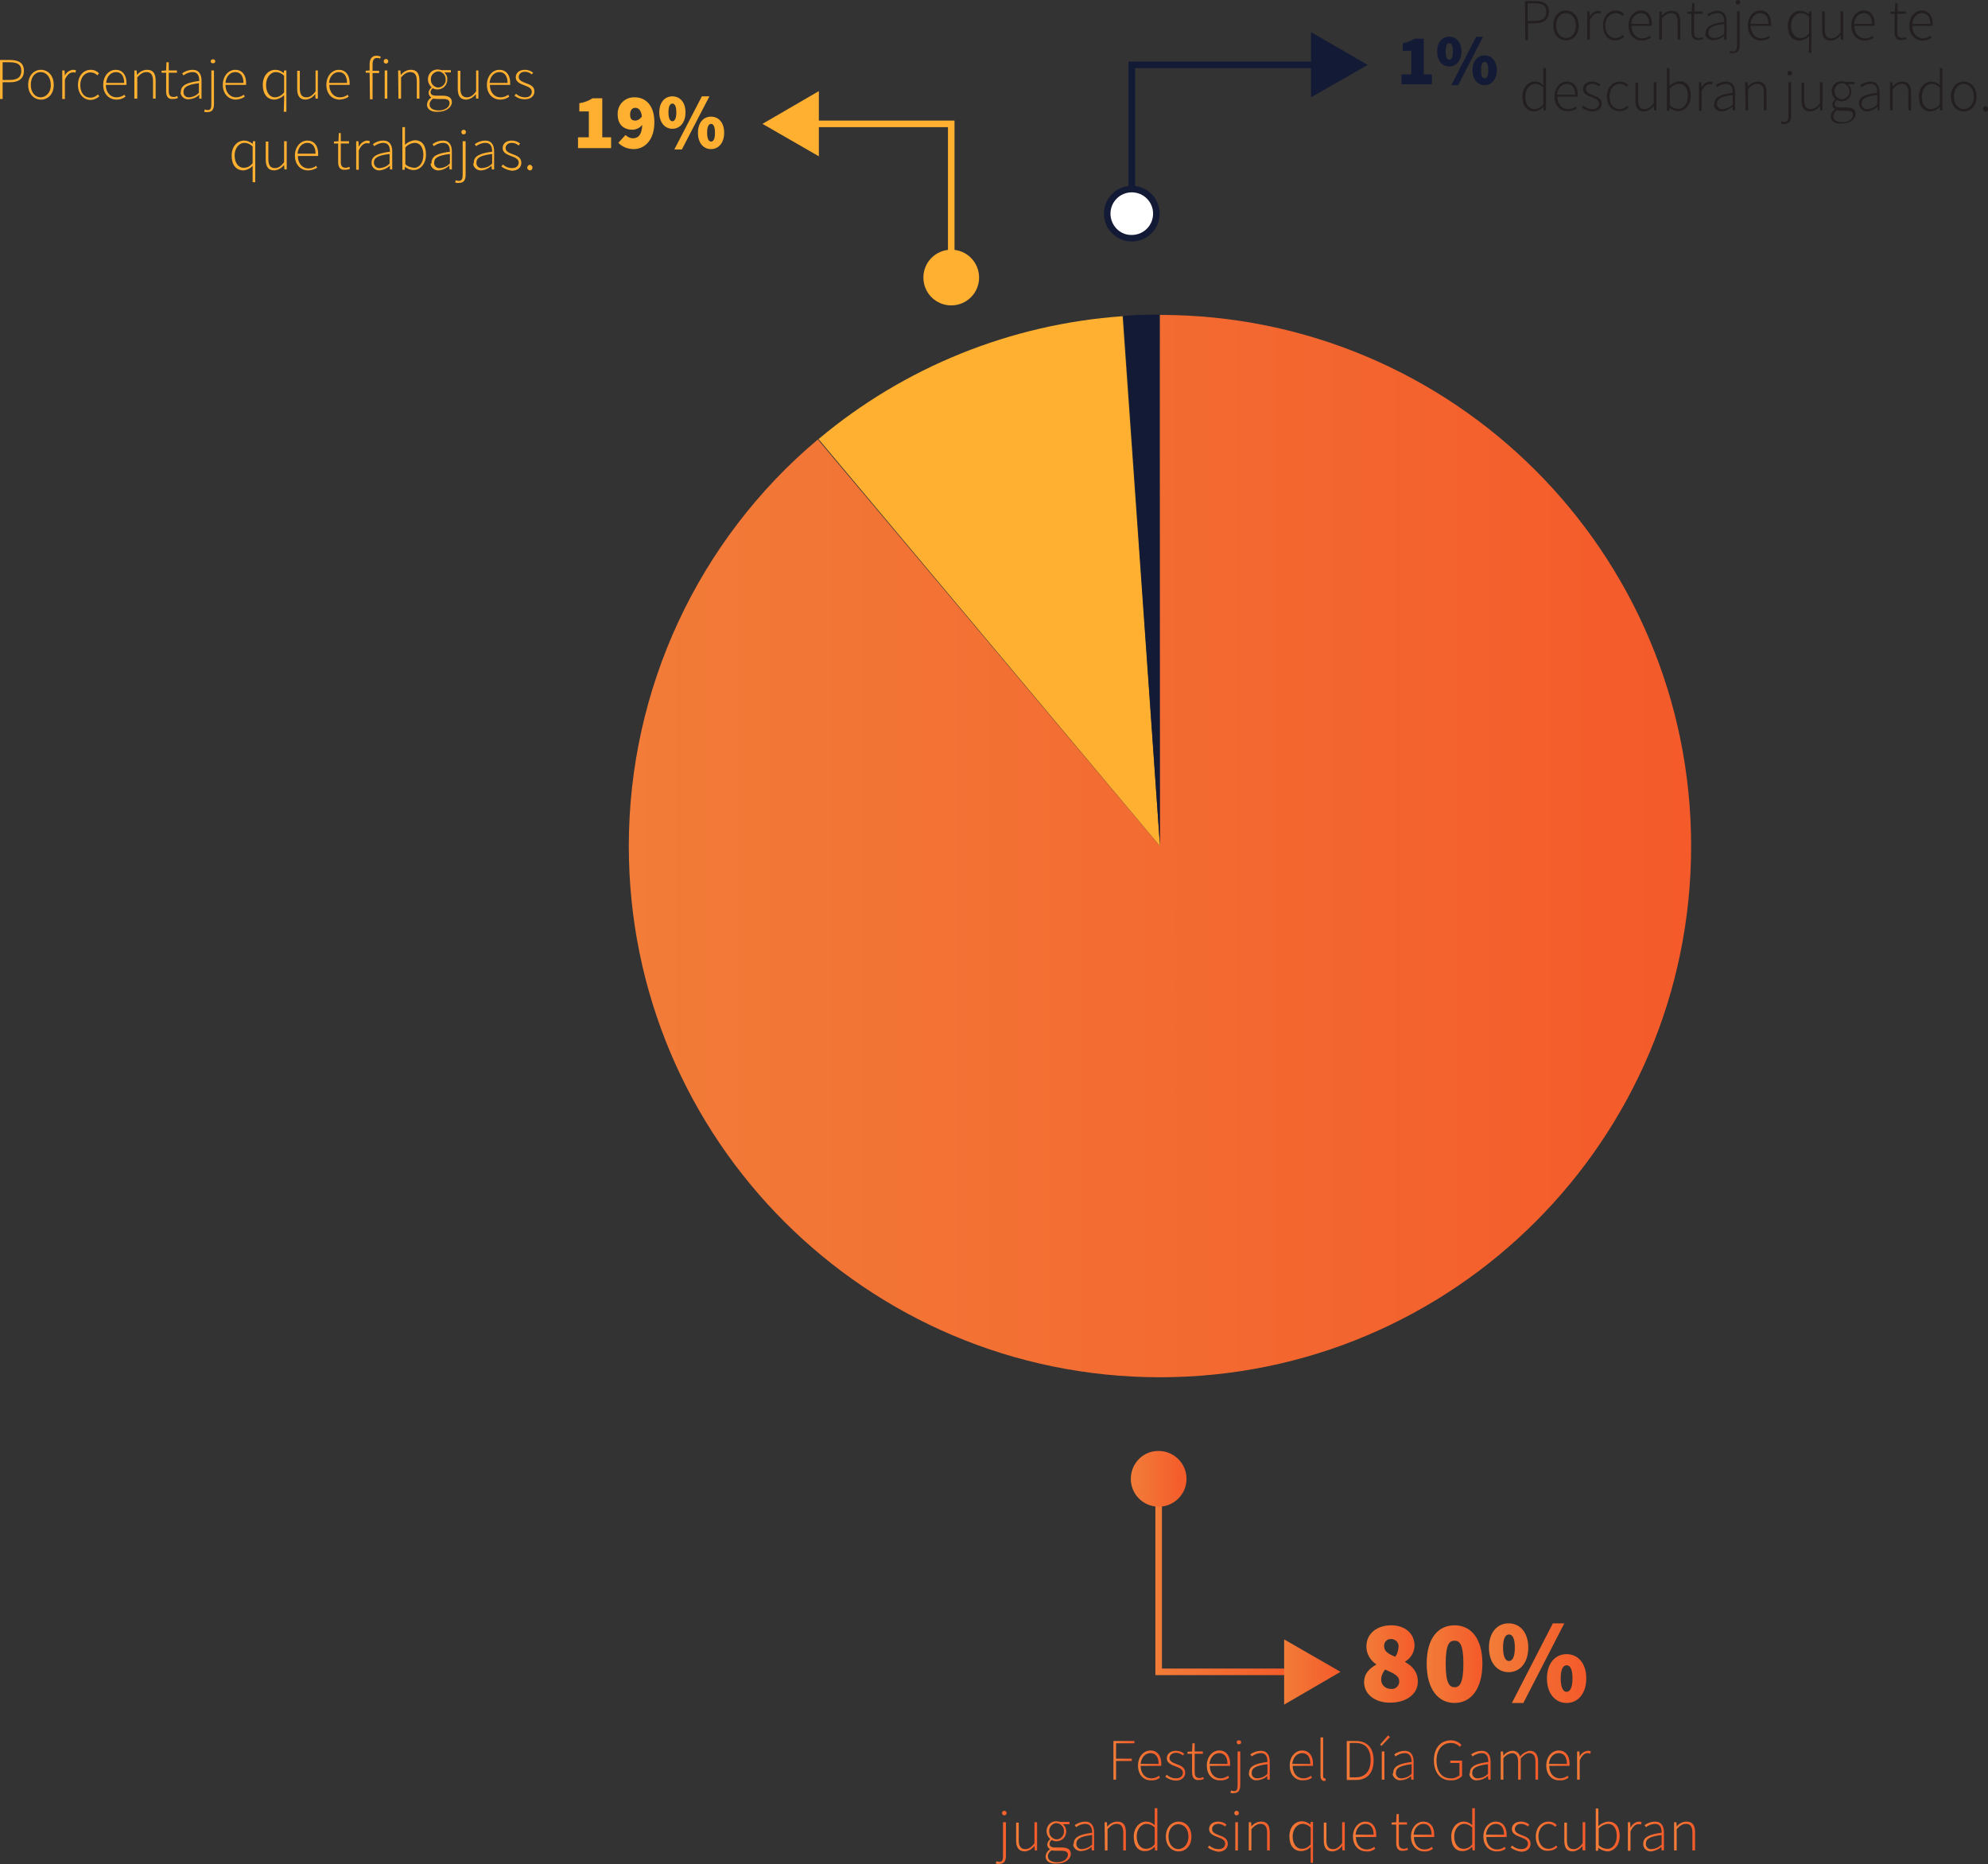 <?xml version="1.0" encoding="utf-8"?>
<!-- Generator: Adobe Illustrator 22.1.0, SVG Export Plug-In . SVG Version: 6.00 Build 0)  -->
<svg version="1.1" id="Layer_1" xmlns="http://www.w3.org/2000/svg" xmlns:xlink="http://www.w3.org/1999/xlink" x="0px" y="0px"
	 viewBox="0 0 606.7 568.9" style="enable-background:new 0 0 606.7 568.9;" xml:space="preserve">
<rect x="0" y="0" width="606.7" height="568.9" fill="#333333" stroke="none"/>
<style type="text/css">
	.st0{fill:url(#SVGID_1_);}
	.st1{fill:#FFB031;}
	.st2{fill:#131A35;}
	.st3{fill:#FFFFFF;}
	.st4{fill:url(#SVGID_2_);}
	.st5{fill:url(#SVGID_3_);}
	.st6{fill:url(#SVGID_4_);}
	.st7{fill:url(#SVGID_5_);}
	.st8{fill:url(#SVGID_6_);}
	.st9{fill:url(#SVGID_7_);}
	.st10{fill:url(#SVGID_8_);}
	.st11{fill:#231F20;}
	.st12{fill:url(#SVGID_9_);}
	.st13{fill:url(#SVGID_10_);}
	.st14{fill:url(#SVGID_11_);}
	.st15{fill:url(#SVGID_12_);}
	.st16{fill:url(#SVGID_13_);}
	.st17{fill:url(#SVGID_14_);}
	.st18{fill:url(#SVGID_15_);}
	.st19{fill:url(#SVGID_16_);}
	.st20{fill:url(#SVGID_17_);}
	.st21{fill:url(#SVGID_18_);}
	.st22{fill:url(#SVGID_19_);}
	.st23{fill:url(#SVGID_20_);}
	.st24{fill:url(#SVGID_21_);}
	.st25{fill:url(#SVGID_22_);}
	.st26{fill:url(#SVGID_23_);}
	.st27{fill:url(#SVGID_24_);}
	.st28{fill:url(#SVGID_25_);}
	.st29{fill:url(#SVGID_26_);}
	.st30{fill:url(#SVGID_27_);}
	.st31{fill:url(#SVGID_28_);}
	.st32{fill:url(#SVGID_29_);}
	.st33{fill:url(#SVGID_30_);}
	.st34{fill:url(#SVGID_31_);}
	.st35{fill:url(#SVGID_32_);}
	.st36{fill:url(#SVGID_33_);}
	.st37{fill:url(#SVGID_34_);}
	.st38{fill:url(#SVGID_35_);}
	.st39{fill:url(#SVGID_36_);}
	.st40{fill:url(#SVGID_37_);}
	.st41{fill:url(#SVGID_38_);}
	.st42{fill:url(#SVGID_39_);}
	.st43{fill:url(#SVGID_40_);}
	.st44{fill:url(#SVGID_41_);}
	.st45{fill:url(#SVGID_42_);}
	.st46{fill:url(#SVGID_43_);}
	.st47{fill:url(#SVGID_44_);}
	.st48{fill:url(#SVGID_45_);}
	.st49{fill:url(#SVGID_46_);}
	.st50{fill:url(#SVGID_47_);}
	.st51{fill:url(#SVGID_48_);}
	.st52{fill:url(#SVGID_49_);}
</style>
<title>infografia-ppt</title>
<linearGradient id="SVGID_1_" gradientUnits="userSpaceOnUse" x1="191.942" y1="258.15" x2="516.122" y2="258.15">
	<stop  offset="0" style="stop-color:#F27C38"/>
	<stop  offset="1" style="stop-color:#F45A2A"/>
</linearGradient>
<path class="st0" d="M354,96.1c89.5,0,162.1,72.5,162.1,162.1c0,89.5-72.5,162.1-162.1,162.1c-89.5,0-162.1-72.5-162.1-162.1
	c0-47.9,21.1-93.3,57.7-124.1l104.3,124l0,0L354,96.1z"/>
<path class="st1" d="M249.8,134c26.2-22,58.7-35.1,92.8-37.5l11.4,161.7l0,0L249.8,134z"/>
<path class="st2" d="M342.8,96.4c3.7-0.3,7.3-0.4,11-0.4l0.2,162.1l0,0L342.8,96.4z"/>
<polygon class="st2" points="346.4,65.7 344.4,65.7 344.4,18.8 403,18.8 403,20.8 346.4,20.8 "/>
<path class="st3" d="M352.9,65.2c0,4.2-3.4,7.5-7.5,7.5c-4.2,0-7.5-3.4-7.5-7.5s3.4-7.5,7.5-7.5l0,0
	C349.5,57.7,352.9,61.1,352.9,65.2z"/>
<path class="st2" d="M353.9,65.2c0-4.7-3.8-8.5-8.5-8.5c-4.7,0-8.5,3.8-8.5,8.5s3.8,8.5,8.5,8.5c0,0,0,0,0,0
	C350.1,73.7,353.9,69.9,353.9,65.2z M338.9,65.2c0-3.6,2.9-6.5,6.5-6.5c3.6,0,6.5,2.9,6.5,6.5s-2.9,6.5-6.5,6.5c0,0,0,0,0,0
	C341.8,71.8,338.9,68.8,338.9,65.2z"/>
<polygon class="st2" points="400.1,29.7 417.4,19.8 400.1,9.8 "/>
<path class="st2" d="M427.7,22.7h3v-7.2h-2.6v-2.3c1.3-0.2,2.5-0.7,3.6-1.4h2.8v10.9h2.5v3h-9.3V22.7z"/>
<path class="st2" d="M438.6,15.7c0-2.9,1.6-4.5,3.7-4.5s3.7,1.7,3.7,4.5s-1.6,4.6-3.7,4.6S438.6,18.6,438.6,15.7z M443.4,15.7
	c0-1.9-0.5-2.5-1.1-2.5s-1.1,0.5-1.1,2.5s0.5,2.5,1.1,2.5S443.4,17.7,443.4,15.7L443.4,15.7z M450.5,11.2h2.1L445,26h-2.1
	L450.5,11.2z M449.4,21.4c0-2.9,1.6-4.5,3.7-4.5s3.7,1.7,3.7,4.5s-1.6,4.6-3.7,4.6S449.4,24.3,449.4,21.4L449.4,21.4z M454.2,21.4
	c0-1.9-0.5-2.5-1.1-2.5s-1.1,0.5-1.1,2.5s0.5,2.5,1.1,2.5S454.2,23.4,454.2,21.4L454.2,21.4z"/>
<linearGradient id="SVGID_2_" gradientUnits="userSpaceOnUse" x1="416.27" y1="507.82" x2="432.78" y2="507.82">
	<stop  offset="0" style="stop-color:#F27C38"/>
	<stop  offset="1" style="stop-color:#F45A2A"/>
</linearGradient>
<path class="st4" d="M416.3,513.4c0-2.7,1.6-4.2,3.7-5.4v-0.1c-1.8-1.2-3-3.2-3-5.4c0-4,3.2-6.5,7.6-6.5c4.2,0,7.1,2.5,7.1,6.3
	c-0.1,2-1.2,3.8-2.9,4.8v0.1c2.2,1.2,3.9,3,3.9,6c0,3.7-3.4,6.4-8.4,6.4C419.8,519.7,416.3,517.1,416.3,513.4z M427,513
	c0-1.6-1.6-2.3-4.3-3.5c-0.7,0.9-1.2,2-1.2,3.1c0,1.5,1.2,2.7,2.7,2.8c0.1,0,0.2,0,0.3,0c1.2,0.2,2.3-0.7,2.5-1.9
	C427,513.3,427,513.2,427,513z M426.8,502.7c0.2-1.2-0.7-2.3-1.9-2.5c-0.1,0-0.3,0-0.4,0c-1.1-0.1-2,0.8-2.1,1.9c0,0.1,0,0.2,0,0.3
	c0,1.5,1.2,2.3,3.4,3.2C426.4,504.8,426.7,503.8,426.8,502.7L426.8,502.7z"/>
<linearGradient id="SVGID_3_" gradientUnits="userSpaceOnUse" x1="435.42" y1="507.845" x2="452.41" y2="507.845">
	<stop  offset="0" style="stop-color:#F27C38"/>
	<stop  offset="1" style="stop-color:#F45A2A"/>
</linearGradient>
<path class="st5" d="M435.4,507.7c0-7.8,3.5-11.7,8.5-11.7s8.5,4,8.5,11.7s-3.5,12-8.5,12S435.4,515.5,435.4,507.7z M446.6,507.7
	c0-6-1.2-7-2.7-7s-2.7,0.9-2.7,7c0,6.1,1.2,7.2,2.7,7.2S446.6,513.8,446.6,507.7L446.6,507.7z"/>
<linearGradient id="SVGID_4_" gradientUnits="userSpaceOnUse" x1="454.43" y1="507.535" x2="484.12" y2="507.535">
	<stop  offset="0" style="stop-color:#F27C38"/>
	<stop  offset="1" style="stop-color:#F45A2A"/>
</linearGradient>
<path class="st6" d="M454.4,502.8c0-4.7,2.6-7.4,6-7.4s6,2.7,6,7.4s-2.6,7.5-6,7.5S454.4,507.5,454.4,502.8z M462.3,502.8
	c0-3.2-0.9-4-1.8-4s-1.8,0.9-1.8,4s0.9,4.1,1.8,4.1S462.3,506,462.3,502.8z M473.9,495.4h3.5l-12.5,24.3h-3.5L473.9,495.4z
	 M472.1,512.2c0-4.7,2.6-7.4,6-7.4s6,2.7,6,7.4c0,4.7-2.6,7.5-6,7.5S472.1,516.9,472.1,512.2z M479.9,512.2c0-3.2-0.9-4-1.8-4
	s-1.8,0.9-1.8,4s0.9,4.1,1.8,4.1S479.9,515.3,479.9,512.2z"/>
<path class="st1" d="M176.4,41.9h3.3v-7.9h-2.9v-2.5c1.4-0.2,2.8-0.7,4-1.5h3v11.9h2.7v3.3h-10.1V41.9z"/>
<path class="st1" d="M188.7,43.6l2.2-2.4c0.6,0.6,1.4,1,2.3,1c1.5,0,2.7-1,2.8-4.1c-0.7,0.9-1.7,1.4-2.9,1.5c-2.6,0-4.6-1.4-4.6-4.7
	c-0.1-2.8,2-5.1,4.8-5.2c0.2,0,0.3,0,0.5,0c2.9,0,5.9,2.1,5.9,7.6s-3,8.2-6.3,8.2C191.7,45.5,190,44.9,188.7,43.6z M195.9,35.5
	c-0.3-2.1-1.2-2.6-2-2.6s-1.6,0.5-1.6,2.1s0.8,1.8,1.7,1.8C194.8,36.7,195.5,36.2,195.9,35.5z"/>
<path class="st1" d="M201.2,34.3c0-3.1,1.7-4.9,4-4.9s4,1.8,4,4.9s-1.7,5-4,5S201.2,37.4,201.2,34.3z M206.4,34.3
	c0-2.1-0.6-2.7-1.2-2.7s-1.2,0.6-1.2,2.7s0.6,2.7,1.2,2.7S206.4,36.4,206.4,34.3z M214.2,29.4h2.3l-8.4,16.2h-2.3L214.2,29.4z
	 M213,40.5c0-3.1,1.7-4.9,4-4.9s4,1.8,4,4.9s-1.7,5-4,5S213,43.7,213,40.5z M218.2,40.5c0-2.1-0.6-2.7-1.2-2.7s-1.2,0.6-1.2,2.7
	s0.6,2.7,1.2,2.7S218.2,42.7,218.2,40.5L218.2,40.5z"/>
<polygon class="st1" points="291.3,85.2 289.3,85.2 289.3,38.8 247,38.8 247,36.8 291.3,36.8 "/>
<path class="st1" d="M297.8,84.7c0,4.2-3.4,7.5-7.5,7.5c-4.2,0-7.5-3.4-7.5-7.5s3.4-7.5,7.5-7.5c0,0,0,0,0,0
	C294.4,77.2,297.8,80.6,297.8,84.7C297.8,84.7,297.8,84.7,297.8,84.7z"/>
<path class="st1" d="M298.8,84.7c0-4.7-3.8-8.5-8.5-8.5c-4.7,0-8.5,3.8-8.5,8.5c0,4.7,3.8,8.5,8.5,8.5c0,0,0,0,0,0
	C295,93.2,298.8,89.4,298.8,84.7z M283.8,84.7c0-3.6,2.9-6.5,6.5-6.5s6.5,2.9,6.5,6.5s-2.9,6.5-6.5,6.5l0,0
	C286.7,91.2,283.8,88.3,283.8,84.7z"/>
<polygon class="st1" points="249.9,27.8 232.7,37.8 249.9,47.7 "/>
<linearGradient id="SVGID_5_" gradientUnits="userSpaceOnUse" x1="352.64" y1="481.03" x2="394.78" y2="481.03">
	<stop  offset="0" style="stop-color:#F27C38"/>
	<stop  offset="1" style="stop-color:#F45A2A"/>
</linearGradient>
<polygon class="st7" points="394.8,511.2 352.6,511.2 352.6,450.8 354.6,450.8 354.6,509.2 394.8,509.2 "/>
<linearGradient id="SVGID_6_" gradientUnits="userSpaceOnUse" x1="346.12" y1="451.26" x2="361.16" y2="451.26">
	<stop  offset="0" style="stop-color:#F27C38"/>
	<stop  offset="1" style="stop-color:#F45A2A"/>
</linearGradient>
<path class="st8" d="M346.1,451.3c0-4.2,3.4-7.5,7.5-7.5s7.5,3.4,7.5,7.5c0,4.2-3.4,7.5-7.5,7.5c0,0,0,0,0,0
	C349.5,458.8,346.1,455.4,346.1,451.3C346.1,451.3,346.1,451.3,346.1,451.3z"/>
<linearGradient id="SVGID_7_" gradientUnits="userSpaceOnUse" x1="345.12" y1="451.26" x2="362.16" y2="451.26">
	<stop  offset="0" style="stop-color:#F27C38"/>
	<stop  offset="1" style="stop-color:#F45A2A"/>
</linearGradient>
<path class="st9" d="M345.1,451.3c0,4.7,3.8,8.5,8.5,8.5s8.5-3.8,8.5-8.5c0-4.7-3.8-8.5-8.5-8.5h0
	C348.9,442.7,345.1,446.6,345.1,451.3z M360.1,451.3c0,3.6-2.9,6.5-6.5,6.5s-6.5-2.9-6.5-6.5s2.9-6.5,6.5-6.5c0,0,0,0,0,0
	C357.2,444.7,360.1,447.7,360.1,451.3z"/>
<linearGradient id="SVGID_8_" gradientUnits="userSpaceOnUse" x1="391.87" y1="510.235" x2="409.13" y2="510.235">
	<stop  offset="0" style="stop-color:#F27C38"/>
	<stop  offset="1" style="stop-color:#F45A2A"/>
</linearGradient>
<polygon class="st10" points="391.9,520.2 409.1,510.2 391.9,500.3 "/>
<path class="st11" d="M465.4,0.3h3c2.7,0,4.3,0.9,4.3,3.3s-1.6,3.5-4.2,3.5h-2.2v5.1h-0.8L465.4,0.3z M468.3,6.4
	c2.4,0,3.6-0.8,3.6-2.8S470.7,1,468.2,1h-2v5.4H468.3z"/>
<path class="st11" d="M474,7.8c0-2.9,1.8-4.6,3.9-4.6s3.9,1.7,3.9,4.6s-1.8,4.5-3.9,4.5S474,10.7,474,7.8z M480.9,7.8
	c0.1-2.3-1.3-3.8-3-3.8s-3,1.6-3,3.8s1.3,3.8,3,3.8S481,10.1,480.9,7.8L480.9,7.8z"/>
<path class="st11" d="M484.4,3.5h0.7l0.1,1.6h0c0.4-1,1.4-1.7,2.5-1.8c0.3,0,0.6,0.1,0.9,0.2l-0.2,0.7c-0.2-0.1-0.5-0.2-0.8-0.2
	c-0.8,0-1.7,0.6-2.4,2.2v5.9h-0.8L484.4,3.5z"/>
<path class="st11" d="M489.2,7.8c0-2.9,1.8-4.6,3.9-4.6c1,0,1.9,0.4,2.5,1.1l-0.5,0.6c-0.5-0.6-1.2-0.9-2-0.9
	c-1.8,0-3.2,1.6-3.2,3.8s1.2,3.8,3.1,3.8c0.9,0,1.7-0.4,2.3-1l0.4,0.6c-0.8,0.7-1.7,1.1-2.8,1.1C490.9,12.4,489.2,10.7,489.2,7.8z"
	/>
<path class="st11" d="M497,7.8c0-2.8,1.8-4.6,3.8-4.6s3.3,1.5,3.3,4c0,0.2,0,0.4,0,0.7h-6.2c0,2.2,1.3,3.8,3.3,3.8
	c0.8,0,1.7-0.3,2.3-0.8l0.3,0.6c-0.8,0.6-1.7,0.8-2.7,0.9C498.8,12.4,497,10.7,497,7.8z M503.3,7.3c0-2.2-1-3.3-2.5-3.3
	s-2.8,1.2-3,3.3H503.3z"/>
<path class="st11" d="M506.4,3.5h0.7l0.1,1.3h0c0.7-0.9,1.8-1.5,3-1.5c1.8,0,2.6,1.1,2.6,3.3v5.5H512V6.7c0-1.8-0.6-2.7-2-2.7
	c-1,0-1.8,0.5-2.8,1.6v6.5h-0.8V3.5z"/>
<path class="st11" d="M516.2,9.8V4.2h-1.3V3.6l1.4-0.1l0.1-2.5h0.7v2.5h2.5v0.7H517v5.6c0,1.1,0.3,1.8,1.5,1.8
	c0.4,0,0.7-0.1,1.1-0.3l0.2,0.6c-0.4,0.2-0.9,0.3-1.4,0.3C516.7,12.4,516.2,11.3,516.2,9.8z"/>
<path class="st11" d="M520.6,10c0-1.9,1.7-2.8,5.6-3.3c0-1.3-0.3-2.7-2-2.7c-1,0-2,0.4-2.8,1L521,4.4c0.9-0.7,2.1-1.1,3.2-1.1
	c2,0,2.7,1.5,2.7,3.3v5.5h-0.7l-0.1-1.1h-0.1c-0.8,0.8-1.9,1.2-3.1,1.3c-1.2,0.1-2.4-0.8-2.5-2C520.6,10.2,520.6,10.1,520.6,10z
	 M526.2,10.3V7.3c-3.6,0.4-4.8,1.2-4.8,2.6c-0.1,0.9,0.6,1.7,1.5,1.7c0.1,0,0.2,0,0.3,0C524.3,11.6,525.4,11.1,526.2,10.3
	L526.2,10.3z"/>
<path class="st11" d="M527.8,16.1l0.2-0.6c0.3,0.1,0.6,0.2,0.9,0.2c1,0,1.2-0.8,1.2-1.9V3.5h0.8v10.2c0,1.7-0.6,2.5-2,2.5
	C528.5,16.3,528.1,16.2,527.8,16.1z M529.7,0.7c0-0.4,0.3-0.7,0.7-0.7c0.4,0,0.7,0.3,0.7,0.7s-0.3,0.7-0.7,0.7
	C530,1.5,529.7,1.1,529.7,0.7z"/>
<path class="st11" d="M533.4,7.8c0-2.8,1.8-4.6,3.8-4.6s3.3,1.5,3.3,4c0,0.2,0,0.4,0,0.7h-6.2c0,2.2,1.3,3.8,3.3,3.8
	c0.8,0,1.7-0.3,2.3-0.8l0.3,0.6c-0.8,0.6-1.7,0.8-2.7,0.9C535.2,12.4,533.4,10.7,533.4,7.8z M539.7,7.3c0-2.2-1-3.3-2.5-3.3
	s-2.8,1.2-3,3.3H539.7z"/>
<path class="st11" d="M552.1,12.7V11c-0.7,0.8-1.8,1.3-2.9,1.4c-2.2,0-3.6-1.6-3.6-4.5s1.8-4.6,3.8-4.6c0.9,0,1.9,0.4,2.6,1l0,0
	l0.1-0.8h0.7v12.6H552L552.1,12.7z M552.1,10.2V5.1c-0.7-0.7-1.6-1.1-2.5-1.1c-1.7,0-3,1.7-3,3.8s1,3.8,2.8,3.8
	C550.5,11.6,551.5,11.1,552.1,10.2z"/>
<path class="st11" d="M556.1,9.1V3.5h0.8V9c0,1.8,0.6,2.7,2,2.7c1,0,1.8-0.5,2.8-1.8V3.5h0.8v8.6h-0.7l-0.1-1.4l0,0
	c-0.7,1-1.8,1.6-2.9,1.7C556.9,12.4,556.1,11.3,556.1,9.1z"/>
<path class="st11" d="M565,7.8c0-2.8,1.8-4.6,3.8-4.6s3.3,1.5,3.3,4c0,0.2,0,0.4,0,0.7h-6.2c0,2.2,1.3,3.8,3.3,3.8
	c0.8,0,1.7-0.3,2.3-0.8l0.3,0.6c-0.8,0.6-1.7,0.9-2.7,0.9C566.8,12.4,565,10.7,565,7.8z M571.3,7.3c0-2.2-1-3.3-2.5-3.3
	s-2.8,1.2-3,3.3H571.3z"/>
<path class="st11" d="M578.2,9.8V4.2h-1.3V3.6l1.4-0.1l0.1-2.5h0.7v2.5h2.5v0.7H579v5.6c0,1.1,0.3,1.8,1.5,1.8
	c0.4,0,0.7-0.1,1.1-0.3l0.2,0.6c-0.4,0.2-0.9,0.3-1.4,0.3C578.7,12.4,578.2,11.3,578.2,9.8z"/>
<path class="st11" d="M582.7,7.8c0-2.8,1.8-4.6,3.8-4.6s3.3,1.5,3.3,4c0,0.2,0,0.4,0,0.7h-6.2c0,2.2,1.3,3.8,3.3,3.8
	c0.8,0,1.7-0.3,2.3-0.8l0.3,0.6c-0.8,0.6-1.7,0.8-2.7,0.9C584.5,12.4,582.7,10.7,582.7,7.8z M589.1,7.3c0-2.2-1-3.3-2.5-3.3
	s-2.8,1.2-3,3.3H589.1z"/>
<path class="st11" d="M464.6,29.5c0-2.8,1.8-4.6,3.8-4.6c1,0,1.9,0.4,2.6,1.1v-1.6v-3.6h0.8v12.9h-0.7l-0.1-1.1H471
	c-0.7,0.8-1.7,1.3-2.8,1.4C466,34,464.6,32.4,464.6,29.5z M471,31.8v-5.1c-0.7-0.7-1.6-1.1-2.5-1.1c-1.7,0-3,1.7-3,3.9
	s1,3.8,2.9,3.8C469.3,33.2,470.3,32.7,471,31.8z"/>
<path class="st11" d="M474.4,29.5c0-2.8,1.8-4.6,3.8-4.6s3.3,1.5,3.3,4c0,0.2,0,0.4,0,0.6h-6.2c0,2.2,1.3,3.8,3.3,3.8
	c0.8,0,1.7-0.3,2.3-0.8l0.3,0.6c-0.8,0.6-1.7,0.8-2.7,0.8C476.2,34,474.4,32.3,474.4,29.5z M480.7,28.9c0-2.2-1-3.3-2.5-3.3
	s-2.8,1.2-3,3.3H480.7z"/>
<path class="st11" d="M482.7,32.8l0.5-0.6c0.7,0.7,1.7,1.1,2.8,1.1c1.4,0,2-0.8,2-1.7c0-1.1-1.1-1.5-2.1-1.9c-1.3-0.5-2.8-1-2.8-2.5
	c0-1.3,1-2.3,2.8-2.3c0.9,0,1.8,0.3,2.5,0.9l-0.4,0.6c-0.6-0.5-1.3-0.8-2.1-0.8c-1.3,0-1.9,0.8-1.9,1.6c0,1,1,1.4,2,1.8
	c1.4,0.5,2.8,1,2.8,2.6c0,1.3-1,2.4-2.9,2.4C484.7,33.9,483.6,33.5,482.7,32.8z"/>
<path class="st11" d="M490.4,29.5c0-2.9,1.8-4.6,4-4.6c1,0,1.9,0.4,2.5,1.1l-0.5,0.5c-0.5-0.6-1.3-0.9-2.1-0.9
	c-1.8,0-3.1,1.6-3.1,3.9s1.2,3.8,3.1,3.8c0.9,0,1.7-0.4,2.3-1l0.4,0.5c-0.7,0.7-1.7,1.1-2.8,1.1C492.1,34,490.4,32.3,490.4,29.5z"/>
<path class="st11" d="M499.1,30.7v-5.5h0.8v5.4c0,1.8,0.6,2.7,2,2.7c1,0,1.8-0.5,2.8-1.8v-6.4h0.8v8.6h-0.7l-0.1-1.4l0,0
	c-0.7,1-1.8,1.6-3,1.7C499.9,34,499.1,32.9,499.1,30.7z"/>
<path class="st11" d="M509.5,32.9L509.5,32.9l-0.1,0.9h-0.7V20.8h0.8v3.7v1.7c0.8-0.8,1.9-1.3,3-1.4c2.3,0,3.5,1.7,3.5,4.4
	c0,2.9-1.8,4.7-3.8,4.7C511.2,33.9,510.2,33.5,509.5,32.9z M515.1,29.3c0-2.1-0.8-3.7-2.7-3.7c-1.1,0.1-2.1,0.6-2.8,1.4v5.1
	c0.7,0.7,1.6,1.1,2.6,1.1C513.8,33.3,515.1,31.6,515.1,29.3z"/>
<path class="st11" d="M518.5,25.1h0.7l0.1,1.6l0,0c0.4-1,1.4-1.7,2.5-1.8c0.3,0,0.6,0,0.9,0.2l-0.2,0.7c-0.3-0.1-0.5-0.1-0.8-0.1
	c-0.8,0-1.7,0.6-2.4,2.2v5.9h-0.8L518.5,25.1z"/>
<path class="st11" d="M523.2,31.6c0-1.9,1.7-2.8,5.6-3.3c0-1.3-0.3-2.7-2-2.7c-1,0-2,0.4-2.8,1l-0.4-0.6c0.9-0.7,2.1-1.1,3.2-1.1
	c2,0,2.7,1.5,2.7,3.3v5.5h-0.7l-0.1-1.1h-0.1c-0.9,0.8-1.9,1.3-3.1,1.4c-1.2,0.1-2.4-0.8-2.5-2C523.2,31.9,523.2,31.7,523.2,31.6z
	 M528.8,31.9V29c-3.6,0.4-4.8,1.2-4.8,2.6c-0.1,0.9,0.6,1.7,1.5,1.7c0.1,0,0.2,0,0.3,0C527,33.2,528,32.7,528.8,31.9z"/>
<path class="st11" d="M532.6,25.1h0.7l0.1,1.3h0.1c0.7-0.9,1.8-1.5,3-1.5c1.8,0,2.6,1.1,2.6,3.3v5.5h-0.8v-5.4c0-1.8-0.6-2.7-2-2.7
	c-1,0-1.8,0.5-2.8,1.6v6.5h-0.8L532.6,25.1z"/>
<path class="st11" d="M543.5,37.7l0.2-0.7c0.3,0.1,0.6,0.2,0.9,0.2c1,0,1.2-0.8,1.2-1.9V25.1h0.8v10.2c0,1.7-0.6,2.5-1.9,2.5
	C544.3,37.9,543.9,37.8,543.5,37.7z M545.5,22.3c0-0.4,0.3-0.7,0.7-0.7c0,0,0,0,0,0c0.4,0,0.7,0.3,0.7,0.7c0,0,0,0,0,0
	c0,0.4-0.3,0.7-0.7,0.7c0,0,0,0,0,0C545.9,23.1,545.5,22.8,545.5,22.3C545.5,22.4,545.5,22.3,545.5,22.3L545.5,22.3z"/>
<path class="st11" d="M549.8,30.7v-5.5h0.8v5.4c0,1.8,0.6,2.7,2,2.7c1,0,1.8-0.5,2.8-1.8v-6.4h0.8v8.6h-0.7l-0.1-1.4l0,0
	c-0.7,1-1.8,1.6-3,1.7C550.6,34,549.8,32.9,549.8,30.7z"/>
<path class="st11" d="M558.7,35.5c0.1-0.9,0.5-1.6,1.3-2.1v-0.1c-0.5-0.3-0.8-0.8-0.8-1.4c0-0.6,0.4-1.2,0.9-1.6v-0.1
	c-0.7-0.6-1.1-1.5-1.1-2.4c0-1.7,1.3-3,2.9-3c0,0,0,0,0.1,0c0.4,0,0.8,0.1,1.1,0.2h2.9v0.7h-2c0.6,0.5,1,1.3,1,2.2c0,1.7-1.3,3-3,3
	c-0.5,0-1-0.1-1.4-0.4c-0.4,0.3-0.7,0.7-0.7,1.2c0,0.6,0.4,1.1,1.7,1.1h1.9c1.9,0,2.8,0.6,2.8,2s-1.6,2.9-4.1,2.9
	C560.1,37.9,558.7,37,558.7,35.5z M565.5,35.1c0-1-0.7-1.3-2-1.3h-1.8c-0.4,0-0.7-0.1-1.1-0.1c-0.7,0.4-1.1,1.1-1.1,1.8
	c0,1.1,1,1.8,2.9,1.8S565.5,36.2,565.5,35.1z M564.4,27.9c0.1-1.2-0.8-2.3-2-2.5c-1.2-0.1-2.3,0.8-2.5,2c0,0.1,0,0.3,0,0.4
	c-0.1,1.2,0.8,2.3,2,2.5c1.2,0.1,2.3-0.8,2.5-2C564.4,28.2,564.4,28.1,564.4,27.9z"/>
<path class="st11" d="M567.3,31.6c0-1.9,1.7-2.8,5.6-3.3c0-1.3-0.3-2.7-2-2.7c-1,0-2,0.4-2.8,1l-0.4-0.6c0.9-0.7,2-1.1,3.2-1.1
	c2,0,2.7,1.5,2.7,3.3v5.5H573v-1.1h0c-0.9,0.8-2,1.3-3.1,1.4c-1.2,0.1-2.4-0.8-2.5-2C567.3,31.8,567.3,31.7,567.3,31.6z M572.9,31.9
	V29c-3.6,0.4-4.8,1.2-4.8,2.6c0,0.9,0.7,1.7,1.6,1.7c0.1,0,0.2,0,0.3,0C571.1,33.2,572.1,32.7,572.9,31.9L572.9,31.9z"/>
<path class="st11" d="M576.8,25.1h0.7l0.1,1.3h0c0.7-0.9,1.8-1.5,3-1.5c1.8,0,2.6,1.1,2.6,3.3v5.5h-0.8v-5.4c0-1.8-0.6-2.7-2-2.7
	c-1,0-1.8,0.5-2.8,1.6v6.5h-0.8L576.8,25.1z"/>
<path class="st11" d="M585.6,29.5c0-2.8,1.8-4.6,3.8-4.6c1,0,1.9,0.4,2.6,1.1v-1.6v-3.6h0.8v12.9h-0.7l-0.1-1.1H592
	c-0.7,0.8-1.7,1.3-2.8,1.4C587,34,585.6,32.4,585.6,29.5z M592,31.8v-5.1c-0.7-0.7-1.6-1.1-2.5-1.1c-1.7,0-3,1.7-3,3.9
	s1,3.8,2.8,3.8C590.4,33.2,591.4,32.7,592,31.8z"/>
<path class="st11" d="M595.4,29.5c0-2.9,1.8-4.6,3.9-4.6s3.9,1.7,3.9,4.6s-1.8,4.5-3.9,4.5S595.4,32.3,595.4,29.5z M602.4,29.5
	c0-2.3-1.3-3.9-3.1-3.9s-3,1.6-3,3.9s1.3,3.8,3,3.8S602.4,31.7,602.4,29.5z"/>
<path class="st11" d="M605.2,33.2c0-0.4,0.3-0.8,0.7-0.8c0,0,0,0,0,0c0.5,0,0.8,0.3,0.9,0.8c0,0.5-0.3,0.8-0.8,0.9
	C605.6,34,605.2,33.7,605.2,33.2C605.2,33.2,605.2,33.2,605.2,33.2z"/>
<path class="st1" d="M0,18.3h3c2.7,0,4.3,0.9,4.3,3.3s-1.6,3.5-4.2,3.5H0.8v5.1H0V18.3z M2.9,24.4c2.4,0,3.6-0.8,3.6-2.8
	S5.2,19,2.8,19h-2v5.4L2.9,24.4z"/>
<path class="st1" d="M8.6,25.9c0-2.9,1.8-4.6,3.9-4.6s3.9,1.7,3.9,4.6s-1.8,4.5-3.9,4.5S8.6,28.7,8.6,25.9z M15.5,25.9
	c0-2.3-1.3-3.9-3.1-3.9s-3,1.6-3,3.9s1.3,3.8,3,3.8S15.6,28.1,15.5,25.9z"/>
<path class="st1" d="M19,21.5h0.7l0.1,1.6h0c0.4-1,1.4-1.7,2.5-1.8c0.3,0,0.6,0,0.9,0.2L23,22.2c-0.3-0.1-0.5-0.2-0.8-0.1
	c-0.8,0-1.7,0.6-2.4,2.2v5.9H19V21.5z"/>
<path class="st1" d="M23.8,25.9c0-2.9,1.8-4.6,3.9-4.6c1,0,1.9,0.4,2.5,1.1l-0.5,0.6c-0.5-0.6-1.3-0.9-2.1-0.9
	c-1.8,0-3.1,1.6-3.1,3.9s1.2,3.8,3.1,3.8c0.9,0,1.7-0.4,2.3-1l0.4,0.6c-0.8,0.7-1.7,1.1-2.8,1.1C25.5,30.4,23.8,28.7,23.8,25.9z"/>
<path class="st1" d="M31.5,25.9c0-2.8,1.8-4.6,3.8-4.6s3.3,1.5,3.3,4c0,0.2,0,0.4,0,0.6h-6.3c0,2.2,1.3,3.8,3.3,3.8
	c0.9,0,1.7-0.3,2.4-0.8l0.3,0.6c-0.8,0.6-1.7,0.9-2.7,0.9C33.3,30.4,31.5,28.7,31.5,25.9z M37.9,25.3c0-2.2-1-3.3-2.5-3.3
	s-2.8,1.2-3,3.3H37.9z"/>
<path class="st1" d="M41,21.5h0.7l0.1,1.3h0.1c0.7-0.9,1.8-1.5,3-1.5c1.8,0,2.6,1.1,2.6,3.3v5.5h-0.8v-5.4c0-1.8-0.6-2.7-2-2.7
	c-1,0-1.8,0.5-2.8,1.6v6.5H41V21.5z"/>
<path class="st1" d="M50.7,27.8v-5.6h-1.4v-0.6l1.4-0.1l0.1-2.5h0.7v2.5H54v0.7h-2.5v5.6c0,1.1,0.3,1.8,1.5,1.8
	c0.4,0,0.7-0.1,1.1-0.3l0.2,0.6c-0.4,0.2-0.9,0.3-1.4,0.3C51.2,30.4,50.7,29.3,50.7,27.8z"/>
<path class="st1" d="M55.2,28c0-1.9,1.7-2.8,5.6-3.3c0-1.3-0.3-2.7-2-2.7c-1,0-2,0.4-2.8,1l-0.4-0.6c0.9-0.7,2.1-1.1,3.2-1.1
	c2,0,2.7,1.5,2.7,3.3v5.5h-0.7L60.8,29h-0.1c-0.8,0.8-1.9,1.2-3.1,1.3c-1.2,0.1-2.4-0.8-2.5-2C55.2,28.2,55.1,28.1,55.2,28z
	 M60.7,28.3v-2.9C57.2,25.8,56,26.6,56,28c-0.1,0.9,0.6,1.7,1.5,1.7c0.1,0,0.2,0,0.3,0C58.9,29.6,60,29.1,60.7,28.3L60.7,28.3z"/>
<path class="st1" d="M62.3,34.1l0.2-0.7c0.3,0.1,0.6,0.2,0.9,0.2c1,0,1.1-0.8,1.1-1.9V21.5h0.8v10.2c0,1.7-0.6,2.5-1.9,2.5
	C63.1,34.3,62.7,34.2,62.3,34.1z M64.3,18.7c0-0.4,0.4-0.7,0.8-0.6c0.3,0,0.6,0.3,0.6,0.6c0,0.4-0.4,0.7-0.8,0.6
	C64.6,19.3,64.3,19.1,64.3,18.7z"/>
<path class="st1" d="M68,25.9c0-2.8,1.8-4.6,3.8-4.6s3.3,1.5,3.3,4c0,0.2,0,0.4,0,0.6h-6.3c0,2.2,1.3,3.8,3.3,3.8
	c0.8,0,1.7-0.3,2.3-0.8l0.3,0.6c-0.8,0.6-1.7,0.8-2.7,0.9C69.8,30.4,68,28.7,68,25.9z M74.3,25.3c0-2.2-1-3.3-2.5-3.3
	s-2.8,1.2-3,3.3H74.3z"/>
<path class="st1" d="M86.7,30.7V29c-0.7,0.8-1.8,1.3-2.9,1.4c-2.2,0-3.6-1.6-3.6-4.5s1.8-4.6,3.8-4.6c1,0,1.9,0.4,2.6,1l0,0l0.1-0.8
	h0.7v12.6h-0.8L86.7,30.7z M86.7,28.2v-5.1C86,22.4,85.1,22,84.2,22c-1.7,0-3,1.7-3,3.9s1,3.8,2.8,3.8C85.1,29.6,86,29.1,86.7,28.2z
	"/>
<path class="st1" d="M90.7,27.1v-5.5h0.8V27c0,1.8,0.6,2.7,2,2.7c1,0,1.8-0.5,2.8-1.8v-6.4H97v8.6h-0.7l-0.1-1.4l0,0
	c-0.7,1-1.8,1.6-2.9,1.7C91.5,30.4,90.7,29.3,90.7,27.1z"/>
<path class="st1" d="M99.6,25.9c0-2.8,1.8-4.6,3.8-4.6s3.3,1.5,3.3,4c0,0.2,0,0.4,0,0.6h-6.2c0,2.2,1.3,3.8,3.3,3.8
	c0.8,0,1.7-0.3,2.3-0.8l0.3,0.6c-0.8,0.6-1.7,0.8-2.7,0.9C101.4,30.4,99.6,28.7,99.6,25.9z M105.9,25.3c0-2.2-1-3.3-2.5-3.3
	s-2.8,1.2-3,3.3H105.9z"/>
<path class="st1" d="M112.8,22.2h-1.2v-0.6l1.2-0.1v-1.9c0-1.7,0.8-2.6,2.1-2.6c0.4,0,0.9,0.1,1.3,0.3l-0.2,0.6
	c-0.3-0.2-0.7-0.2-1-0.2c-0.9,0-1.3,0.7-1.3,2v1.9h2v0.7h-2v8h-0.8L112.8,22.2z"/>
<path class="st1" d="M117.1,18.7c0-0.4,0.3-0.7,0.7-0.7s0.7,0.3,0.7,0.7s-0.3,0.7-0.7,0.7c0,0,0,0,0,0
	C117.4,19.4,117.1,19.1,117.1,18.7C117.1,18.7,117.1,18.7,117.1,18.7z M117.4,21.5h0.8v8.6h-0.8V21.5z"/>
<path class="st1" d="M121.5,21.5h0.7l0.1,1.3h0.1c0.7-0.9,1.8-1.5,3-1.5c1.8,0,2.6,1.1,2.6,3.3v5.5h-0.8v-5.4c0-1.8-0.6-2.7-2-2.7
	c-1,0-1.8,0.5-2.8,1.6v6.5h-0.8L121.5,21.5z"/>
<path class="st1" d="M130.3,31.9c0.1-0.9,0.5-1.6,1.3-2.1v-0.1c-0.5-0.3-0.8-0.8-0.8-1.4c0-0.6,0.4-1.2,0.9-1.6v-0.1
	c-0.7-0.6-1.1-1.5-1.1-2.4c0-1.7,1.3-3,2.9-3c0,0,0,0,0.1,0c0.4,0,0.8,0.1,1.1,0.2h2.9v0.7h-2c0.6,0.6,1,1.3,0.9,2.2
	c0,1.7-1.3,3-3,3c-0.5,0-1-0.1-1.4-0.4c-0.4,0.3-0.7,0.7-0.7,1.2c0,0.6,0.4,1.1,1.7,1.1h1.9c1.9,0,2.9,0.6,2.9,2
	c0,1.4-1.6,2.9-4.1,2.9C131.7,34.3,130.3,33.4,130.3,31.9z M137.2,31.5c0-1-0.7-1.3-2-1.3h-1.9c-0.4,0-0.7-0.1-1.1-0.1
	c-0.7,0.4-1.1,1.1-1.1,1.8c0,1.1,1,1.8,2.9,1.8S137.2,32.6,137.2,31.5z M136,24.3c0.1-1.2-0.8-2.3-2-2.5c-1.2-0.1-2.3,0.8-2.5,2
	c0,0.1,0,0.3,0,0.4c-0.1,1.2,0.8,2.3,2,2.5c1.2,0.1,2.3-0.8,2.5-2C136,24.6,136,24.5,136,24.3z"/>
<path class="st1" d="M139.7,27.1v-5.5h0.8V27c0,1.8,0.6,2.7,2,2.7c1,0,1.8-0.5,2.8-1.8v-6.4h0.7v8.6h-0.7l-0.1-1.4l0,0
	c-0.7,1-1.8,1.6-2.9,1.7C140.5,30.4,139.7,29.3,139.7,27.1z"/>
<path class="st1" d="M148.6,25.9c0-2.8,1.8-4.6,3.8-4.6s3.3,1.5,3.3,4c0,0.2,0,0.4,0,0.6h-6.2c0,2.2,1.3,3.8,3.3,3.8
	c0.8,0,1.7-0.3,2.3-0.8l0.3,0.6c-0.8,0.6-1.7,0.9-2.7,0.9C150.4,30.4,148.6,28.7,148.6,25.9z M154.9,25.3c0-2.2-1-3.3-2.5-3.3
	s-2.8,1.2-3,3.3H154.9z"/>
<path class="st1" d="M157,29.2l0.5-0.6c0.7,0.7,1.7,1.1,2.8,1.1c1.4,0,2-0.8,2-1.7c0-1.1-1.1-1.5-2.1-1.9c-1.3-0.5-2.8-1-2.8-2.5
	c0-1.3,1-2.3,2.8-2.3c0.9,0,1.8,0.3,2.5,0.9l-0.4,0.5c-0.6-0.5-1.3-0.8-2.1-0.8c-1.3,0-1.9,0.8-1.9,1.6c0,1,1,1.4,2,1.8
	c1.4,0.5,2.8,1,2.8,2.6c0,1.3-1,2.4-2.9,2.4C158.9,30.3,157.9,29.9,157,29.2z"/>
<path class="st1" d="M77.1,52.3v-1.7c-0.7,0.8-1.7,1.3-2.8,1.4c-2.2,0-3.6-1.6-3.6-4.5s1.8-4.6,3.8-4.6c0.9,0,1.9,0.4,2.6,1l0,0
	l0.1-0.8h0.7v12.5h-0.8L77.1,52.3z M77.1,49.8v-5.1c-0.7-0.7-1.6-1.1-2.5-1.1c-1.7,0-3,1.7-3,3.8s1,3.8,2.8,3.8
	C75.5,51.2,76.4,50.7,77.1,49.8z"/>
<path class="st1" d="M81.1,48.7v-5.5h0.8v5.4c0,1.8,0.6,2.7,2,2.7c1,0,1.8-0.5,2.8-1.8v-6.4h0.8v8.6h-0.7l-0.1-1.4l0,0
	c-0.7,1-1.8,1.6-3,1.7C81.9,52,81.1,50.9,81.1,48.7z"/>
<path class="st1" d="M90,47.5c0-2.8,1.8-4.6,3.8-4.6s3.3,1.5,3.3,4c0,0.2,0,0.4,0,0.7h-6.2c0,2.2,1.3,3.8,3.3,3.8
	c0.8,0,1.7-0.3,2.3-0.8l0.3,0.6C95.9,51.7,95,52,94,52C91.8,52,90,50.3,90,47.5z M96.3,46.9c0-2.2-1-3.3-2.5-3.3s-2.8,1.2-3,3.3
	H96.3z"/>
<path class="st1" d="M103.2,49.4v-5.6h-1.3v-0.6l1.4-0.1l0.1-2.5h0.6v2.5h2.5v0.7H104v5.6c0,1.1,0.3,1.8,1.5,1.8
	c0.4,0,0.7-0.1,1.1-0.3l0.2,0.6c-0.4,0.2-0.9,0.3-1.4,0.3C103.7,52,103.2,50.9,103.2,49.4z"/>
<path class="st1" d="M108.7,43.1h0.7l0.1,1.6h0.1c0.4-1,1.4-1.7,2.4-1.8c0.3,0,0.6,0.1,0.9,0.2l-0.2,0.7c-0.3-0.1-0.5-0.1-0.8-0.1
	c-0.8,0-1.7,0.6-2.4,2.2v5.9h-0.8L108.7,43.1z"/>
<path class="st1" d="M113.4,49.6c0-1.9,1.7-2.8,5.6-3.3c0-1.3-0.3-2.7-2-2.7c-1,0-2,0.4-2.8,1l-0.4-0.6c0.9-0.7,2-1.1,3.2-1.1
	c2,0,2.7,1.5,2.7,3.3v5.5H119l0-1.1l0,0c-0.9,0.8-2,1.3-3.1,1.4c-1.2,0.1-2.4-0.8-2.5-2C113.4,49.8,113.4,49.7,113.4,49.6z
	 M118.9,49.9V47c-3.6,0.4-4.8,1.2-4.8,2.6c0,0.9,0.7,1.7,1.6,1.7c0.1,0,0.2,0,0.2,0C117.1,51.2,118.2,50.7,118.9,49.9z"/>
<path class="st1" d="M123.6,50.9L123.6,50.9l-0.1,0.9h-0.7V38.8h0.8v3.7v1.7c0.8-0.8,1.9-1.3,3-1.4c2.3,0,3.4,1.7,3.4,4.4
	c0,2.9-1.8,4.7-3.8,4.7C125.3,51.9,124.3,51.5,123.6,50.9z M129.2,47.3c0-2.1-0.8-3.7-2.7-3.7c-1.1,0.1-2.1,0.6-2.8,1.4v5.1
	c0.7,0.7,1.6,1,2.6,1.1C127.9,51.3,129.2,49.7,129.2,47.3z"/>
<path class="st1" d="M131.7,49.6c0-1.9,1.7-2.8,5.6-3.3c0-1.3-0.3-2.7-2.1-2.7c-1,0-2,0.4-2.8,1l-0.4-0.6c0.9-0.7,2.1-1.1,3.2-1.1
	c2,0,2.7,1.5,2.7,3.3v5.5h-0.7l-0.1-1.1h-0.1c-0.8,0.8-1.9,1.3-3.1,1.4c-1.2,0.1-2.4-0.8-2.5-2C131.7,49.9,131.7,49.7,131.7,49.6z
	 M137.3,49.9V47c-3.6,0.4-4.8,1.2-4.8,2.6c-0.1,0.9,0.6,1.7,1.5,1.7c0.1,0,0.2,0,0.3,0C135.5,51.2,136.5,50.7,137.3,49.9z"/>
<path class="st1" d="M138.9,55.7l0.2-0.7c0.3,0.1,0.6,0.2,0.9,0.2c1,0,1.2-0.8,1.2-1.9V43.1h0.9v10.2c0,1.7-0.6,2.5-1.9,2.5
	C139.7,55.9,139.3,55.8,138.9,55.7z M140.8,40.3c0-0.4,0.3-0.7,0.7-0.7c0.4,0,0.7,0.3,0.7,0.7s-0.3,0.7-0.7,0.7
	C141.2,41.1,140.8,40.7,140.8,40.3z"/>
<path class="st1" d="M144.6,49.6c0-1.9,1.7-2.8,5.6-3.3c0-1.3-0.3-2.7-2.1-2.7c-1,0-2,0.4-2.8,1l-0.4-0.6c0.9-0.7,2.1-1.1,3.2-1.1
	c2,0,2.7,1.5,2.7,3.3v5.5h-0.7l-0.1-1.1l0,0c-0.9,0.8-1.9,1.3-3.1,1.4c-1.2,0.1-2.4-0.8-2.5-2C144.6,49.9,144.6,49.7,144.6,49.6z
	 M150.2,49.9V47c-3.6,0.4-4.8,1.2-4.8,2.6c-0.1,0.9,0.6,1.7,1.5,1.7c0.1,0,0.2,0,0.3,0C148.4,51.2,149.5,50.7,150.2,49.9z"/>
<path class="st1" d="M153,50.8l0.5-0.6c0.7,0.7,1.7,1.1,2.8,1.1c1.4,0,2-0.8,2-1.7c0-1.1-1.1-1.5-2.1-1.9c-1.3-0.5-2.8-1-2.8-2.5
	c0-1.3,1-2.3,2.8-2.3c0.9,0,1.8,0.3,2.5,0.9l-0.4,0.6c-0.6-0.5-1.3-0.8-2.1-0.8c-1.3,0-1.9,0.8-1.9,1.6c0,1,1,1.4,2,1.8
	c1.4,0.5,2.8,1,2.8,2.7c0,1.3-1,2.4-2.9,2.4C154.9,51.9,153.9,51.5,153,50.8z"/>
<path class="st1" d="M160.9,51.2c0-0.4,0.3-0.8,0.7-0.9s0.8,0.3,0.9,0.7c0,0.1,0,0.1,0,0.2c0,0.4-0.3,0.8-0.7,0.8c0,0,0,0,0,0
	C161.3,52,160.9,51.6,160.9,51.2C160.9,51.2,160.9,51.2,160.9,51.2z"/>
<linearGradient id="SVGID_9_" gradientUnits="userSpaceOnUse" x1="339.71" y1="537.215" x2="346.17" y2="537.215">
	<stop  offset="0" style="stop-color:#F27C38"/>
	<stop  offset="1" style="stop-color:#F45A2A"/>
</linearGradient>
<path class="st12" d="M339.7,531.3h6.5v0.7h-5.6v4.7h4.8v0.7h-4.8v5.7h-0.8V531.3z"/>
<linearGradient id="SVGID_10_" gradientUnits="userSpaceOnUse" x1="347.29" y1="538.83" x2="354.371" y2="538.83">
	<stop  offset="0" style="stop-color:#F27C38"/>
	<stop  offset="1" style="stop-color:#F45A2A"/>
</linearGradient>
<path class="st13" d="M347.3,538.8c0-2.8,1.8-4.6,3.8-4.6s3.3,1.5,3.3,4c0,0.2,0,0.4,0,0.7h-6.3c0,2.2,1.3,3.8,3.3,3.8
	c0.8,0,1.7-0.3,2.3-0.8l0.3,0.6c-0.8,0.6-1.7,0.9-2.7,0.8C349.1,543.4,347.3,541.7,347.3,538.8z M353.6,538.3c0-2.2-1-3.3-2.5-3.3
	s-2.8,1.2-3,3.3H353.6z"/>
<linearGradient id="SVGID_11_" gradientUnits="userSpaceOnUse" x1="355.62" y1="538.83" x2="361.62" y2="538.83">
	<stop  offset="0" style="stop-color:#F27C38"/>
	<stop  offset="1" style="stop-color:#F45A2A"/>
</linearGradient>
<path class="st14" d="M355.6,542.2l0.5-0.6c0.7,0.7,1.7,1.1,2.8,1.1c1.4,0,2.1-0.8,2.1-1.7c0-1.1-1.1-1.5-2.1-1.9
	c-1.3-0.5-2.8-1-2.8-2.5c0-1.3,1-2.3,2.8-2.3c0.9,0,1.8,0.3,2.5,0.9l-0.4,0.5c-0.6-0.5-1.3-0.8-2.1-0.8c-1.3,0-2,0.8-2,1.6
	c0,1,1,1.4,2,1.8c1.4,0.5,2.8,1,2.8,2.7c0,1.3-1,2.4-2.9,2.4C357.6,543.3,356.5,542.9,355.6,542.2z"/>
<linearGradient id="SVGID_12_" gradientUnits="userSpaceOnUse" x1="362.48" y1="537.69" x2="367.39" y2="537.69">
	<stop  offset="0" style="stop-color:#F27C38"/>
	<stop  offset="1" style="stop-color:#F45A2A"/>
</linearGradient>
<path class="st15" d="M363.8,540.8v-5.6h-1.4v-0.6l1.4-0.1l0.1-2.5h0.7v2.5h2.5v0.7h-2.5v5.6c0,1.1,0.3,1.8,1.5,1.8
	c0.4,0,0.7-0.1,1.1-0.3l0.2,0.6c-0.4,0.2-0.9,0.3-1.4,0.3C364.3,543.4,363.8,542.3,363.8,540.8z"/>
<linearGradient id="SVGID_13_" gradientUnits="userSpaceOnUse" x1="368.33" y1="538.83" x2="375.411" y2="538.83">
	<stop  offset="0" style="stop-color:#F27C38"/>
	<stop  offset="1" style="stop-color:#F45A2A"/>
</linearGradient>
<path class="st16" d="M368.3,538.8c0-2.8,1.8-4.6,3.8-4.6s3.3,1.5,3.3,4c0,0.2,0,0.4,0,0.7h-6.2c0,2.2,1.3,3.8,3.3,3.8
	c0.8,0,1.7-0.3,2.3-0.8l0.3,0.6c-0.8,0.6-1.7,0.9-2.7,0.8C370.1,543.4,368.3,541.7,368.3,538.8z M374.6,538.3c0-2.2-1-3.3-2.5-3.3
	s-2.8,1.2-3,3.3H374.6z"/>
<linearGradient id="SVGID_14_" gradientUnits="userSpaceOnUse" x1="375.49" y1="539.178" x2="378.89" y2="539.178">
	<stop  offset="0" style="stop-color:#F27C38"/>
	<stop  offset="1" style="stop-color:#F45A2A"/>
</linearGradient>
<path class="st17" d="M375.5,547.1l0.2-0.7c0.3,0.1,0.6,0.2,0.9,0.2c1,0,1.1-0.8,1.1-1.9v-10.2h0.8v10.2c0,1.7-0.6,2.5-1.9,2.5
	C376.2,547.3,375.8,547.2,375.5,547.1z M377.4,531.7c0-0.4,0.4-0.7,0.8-0.6c0.3,0,0.6,0.3,0.6,0.6c0,0.4-0.4,0.7-0.8,0.6
	C377.7,532.3,377.5,532.1,377.4,531.7z"/>
<linearGradient id="SVGID_15_" gradientUnits="userSpaceOnUse" x1="381.247" y1="538.846" x2="387.63" y2="538.846">
	<stop  offset="0" style="stop-color:#F27C38"/>
	<stop  offset="1" style="stop-color:#F45A2A"/>
</linearGradient>
<path class="st18" d="M381.2,541c0-1.9,1.7-2.8,5.6-3.3c0-1.3-0.3-2.7-2-2.7c-1,0-2,0.4-2.8,1l-0.4-0.6c0.9-0.7,2.1-1.1,3.2-1.1
	c2,0,2.7,1.5,2.7,3.3v5.5h-0.7l-0.1-1.1h0c-0.8,0.8-1.9,1.2-3.1,1.3c-1.2,0.1-2.4-0.8-2.5-2C381.2,541.2,381.2,541.1,381.2,541z
	 M386.8,541.3v-2.9c-3.6,0.4-4.8,1.2-4.8,2.6c-0.1,0.9,0.6,1.7,1.5,1.7c0.1,0,0.2,0,0.3,0C385,542.6,386.1,542.1,386.8,541.3
	L386.8,541.3z"/>
<linearGradient id="SVGID_16_" gradientUnits="userSpaceOnUse" x1="393.58" y1="538.83" x2="400.675" y2="538.83">
	<stop  offset="0" style="stop-color:#F27C38"/>
	<stop  offset="1" style="stop-color:#F45A2A"/>
</linearGradient>
<path class="st19" d="M393.6,538.8c0-2.8,1.8-4.6,3.8-4.6s3.3,1.5,3.3,4c0,0.2,0,0.4,0,0.7h-6.2c0,2.2,1.3,3.8,3.3,3.8
	c0.8,0,1.7-0.3,2.3-0.8l0.3,0.6c-0.8,0.6-1.7,0.8-2.7,0.8C395.4,543.4,393.6,541.7,393.6,538.8z M399.9,538.3c0-2.2-1-3.3-2.5-3.3
	s-2.8,1.2-3,3.3H399.9z"/>
<linearGradient id="SVGID_17_" gradientUnits="userSpaceOnUse" x1="403" y1="536.81" x2="404.63" y2="536.81">
	<stop  offset="0" style="stop-color:#F27C38"/>
	<stop  offset="1" style="stop-color:#F45A2A"/>
</linearGradient>
<path class="st20" d="M403,542v-11.8h0.8v11.9c0,0.4,0.2,0.6,0.4,0.6c0.1,0,0.2,0,0.3,0l0.1,0.7c-0.2,0.1-0.4,0.1-0.6,0.1
	C403.4,543.4,403,542.9,403,542z"/>
<linearGradient id="SVGID_18_" gradientUnits="userSpaceOnUse" x1="411" y1="537.235" x2="419.14" y2="537.235">
	<stop  offset="0" style="stop-color:#F27C38"/>
	<stop  offset="1" style="stop-color:#F45A2A"/>
</linearGradient>
<path class="st21" d="M411,531.3h2.8c3.6,0,5.4,2.3,5.4,5.9s-1.7,6-5.4,6H411V531.3z M413.7,542.4c3.2,0,4.6-2.2,4.6-5.3
	s-1.4-5.2-4.6-5.2h-1.8v10.5H413.7z"/>
<linearGradient id="SVGID_19_" gradientUnits="userSpaceOnUse" x1="421.17" y1="536.365" x2="424.2" y2="536.365">
	<stop  offset="0" style="stop-color:#F27C38"/>
	<stop  offset="1" style="stop-color:#F45A2A"/>
</linearGradient>
<path class="st22" d="M421.2,532.4l2.4-2.8l0.6,0.5l-2.6,2.7L421.2,532.4z M421.7,534.5h0.8v8.6h-0.8V534.5z"/>
<linearGradient id="SVGID_20_" gradientUnits="userSpaceOnUse" x1="425.237" y1="538.847" x2="431.62" y2="538.847">
	<stop  offset="0" style="stop-color:#F27C38"/>
	<stop  offset="1" style="stop-color:#F45A2A"/>
</linearGradient>
<path class="st23" d="M425.2,541c0-1.9,1.7-2.8,5.6-3.3c0-1.3-0.4-2.7-2.1-2.7c-1,0-2,0.4-2.8,1l-0.4-0.6c0.9-0.7,2.1-1.1,3.2-1.1
	c2,0,2.7,1.5,2.7,3.3v5.5h-0.7l-0.1-1.1h0c-0.8,0.8-1.9,1.2-3.1,1.3c-1.2,0.1-2.4-0.8-2.5-2C425.2,541.2,425.2,541.1,425.2,541z
	 M430.8,541.3v-2.9c-3.6,0.4-4.8,1.2-4.8,2.6c-0.1,0.9,0.6,1.7,1.5,1.7c0.1,0,0.2,0,0.3,0C429,542.6,430.1,542.1,430.8,541.3
	L430.8,541.3z"/>
<linearGradient id="SVGID_21_" gradientUnits="userSpaceOnUse" x1="437.63" y1="537.212" x2="446.23" y2="537.212">
	<stop  offset="0" style="stop-color:#F27C38"/>
	<stop  offset="1" style="stop-color:#F45A2A"/>
</linearGradient>
<path class="st24" d="M437.6,537.2c0-3.8,2.1-6.1,5.2-6.1c1.2,0,2.4,0.5,3.2,1.4l-0.5,0.6c-0.7-0.8-1.7-1.2-2.7-1.2
	c-2.7,0-4.4,2.1-4.4,5.4s1.6,5.4,4.3,5.4c1,0.1,1.9-0.3,2.7-0.9V538h-2.8v-0.7h3.6v4.7c-0.9,0.9-2.2,1.4-3.5,1.3
	C439.7,543.4,437.6,541,437.6,537.2z"/>
<linearGradient id="SVGID_22_" gradientUnits="userSpaceOnUse" x1="448.566" y1="538.849" x2="455" y2="538.849">
	<stop  offset="0" style="stop-color:#F27C38"/>
	<stop  offset="1" style="stop-color:#F45A2A"/>
</linearGradient>
<path class="st25" d="M448.6,541c0-1.9,1.7-2.8,5.6-3.3c0-1.3-0.3-2.7-2-2.7c-1,0-2,0.4-2.8,1l-0.4-0.6c0.9-0.7,2.1-1.1,3.2-1.1
	c2,0,2.7,1.5,2.7,3.3v5.5h-0.7l-0.1-1.1h-0.1c-0.8,0.8-1.9,1.2-3.1,1.3c-1.2,0.2-2.4-0.7-2.5-2C448.6,541.3,448.6,541.1,448.6,541z
	 M454.1,541.3v-2.9c-3.6,0.4-4.8,1.2-4.8,2.6c-0.1,0.9,0.6,1.7,1.5,1.7c0.1,0,0.2,0,0.3,0C452.3,542.6,453.4,542.1,454.1,541.3
	L454.1,541.3z"/>
<linearGradient id="SVGID_23_" gradientUnits="userSpaceOnUse" x1="458" y1="538.716" x2="469.45" y2="538.716">
	<stop  offset="0" style="stop-color:#F27C38"/>
	<stop  offset="1" style="stop-color:#F45A2A"/>
</linearGradient>
<path class="st26" d="M458,534.5h0.7l0.1,1.3h0c0.7-0.9,1.6-1.4,2.7-1.5c1.1-0.1,2.2,0.7,2.4,1.8c0.7-1,1.8-1.6,2.9-1.8
	c1.7,0,2.6,1.1,2.6,3.3v5.5h-0.8v-5.4c0-1.8-0.6-2.7-1.9-2.7c-0.8,0-1.6,0.5-2.6,1.6v6.5h-0.8v-5.4c0-1.8-0.6-2.7-1.9-2.7
	c-1.1,0.2-2,0.7-2.6,1.6v6.5H458V534.5z"/>
<linearGradient id="SVGID_24_" gradientUnits="userSpaceOnUse" x1="471.92" y1="538.83" x2="479.001" y2="538.83">
	<stop  offset="0" style="stop-color:#F27C38"/>
	<stop  offset="1" style="stop-color:#F45A2A"/>
</linearGradient>
<path class="st27" d="M471.9,538.8c0-2.8,1.8-4.6,3.8-4.6s3.3,1.5,3.3,4c0,0.2,0,0.4,0,0.7h-6.2c0,2.2,1.3,3.8,3.3,3.8
	c0.8,0,1.7-0.3,2.3-0.8l0.3,0.6c-0.8,0.6-1.7,0.9-2.7,0.8C473.7,543.4,471.9,541.7,471.9,538.8z M478.2,538.3c0-2.2-1-3.3-2.5-3.3
	s-2.8,1.2-3,3.3H478.2z"/>
<linearGradient id="SVGID_25_" gradientUnits="userSpaceOnUse" x1="481.32" y1="538.719" x2="485.44" y2="538.719">
	<stop  offset="0" style="stop-color:#F27C38"/>
	<stop  offset="1" style="stop-color:#F45A2A"/>
</linearGradient>
<path class="st28" d="M481.3,534.5h0.7l0.1,1.6h0c0.4-1,1.4-1.7,2.5-1.8c0.3,0,0.6,0,0.9,0.2l-0.2,0.7c-0.2-0.1-0.5-0.2-0.8-0.2
	c-0.8,0-1.7,0.6-2.4,2.2v5.9h-0.8L481.3,534.5z"/>
<linearGradient id="SVGID_26_" gradientUnits="userSpaceOnUse" x1="303.9" y1="560.736" x2="307.3" y2="560.736">
	<stop  offset="0" style="stop-color:#F27C38"/>
	<stop  offset="1" style="stop-color:#F45A2A"/>
</linearGradient>
<path class="st29" d="M303.9,568.7l0.2-0.7c0.3,0.1,0.6,0.2,0.9,0.2c1,0,1.1-0.8,1.1-1.9v-10.2h0.9v10.2c0,1.7-0.6,2.5-2,2.5
	C304.7,568.9,304.3,568.8,303.9,568.7z M305.8,553.3c0-0.4,0.3-0.7,0.7-0.7c0.4,0,0.7,0.3,0.7,0.7c0,0.4-0.3,0.7-0.7,0.7
	C306.2,554,305.8,553.7,305.8,553.3z"/>
<linearGradient id="SVGID_27_" gradientUnits="userSpaceOnUse" x1="310.14" y1="560.54" x2="316.52" y2="560.54">
	<stop  offset="0" style="stop-color:#F27C38"/>
	<stop  offset="1" style="stop-color:#F45A2A"/>
</linearGradient>
<path class="st30" d="M310.1,561.7v-5.5h0.8v5.4c0,1.8,0.6,2.7,2,2.7c1,0,1.8-0.5,2.8-1.8v-6.4h0.8v8.6h-0.7l-0.1-1.4l0,0
	c-0.7,1-1.8,1.6-2.9,1.7C311,565,310.1,563.9,310.1,561.7z"/>
<linearGradient id="SVGID_28_" gradientUnits="userSpaceOnUse" x1="319.07" y1="562.385" x2="326.74" y2="562.385">
	<stop  offset="0" style="stop-color:#F27C38"/>
	<stop  offset="1" style="stop-color:#F45A2A"/>
</linearGradient>
<path class="st31" d="M319.1,566.5c0.1-0.9,0.5-1.6,1.3-2.1v-0.1c-0.5-0.3-0.8-0.8-0.8-1.4c0-0.6,0.4-1.2,0.9-1.6v-0.1
	c-0.7-0.6-1.1-1.5-1.1-2.4c0-1.7,1.3-3,2.9-3c0,0,0,0,0.1,0c0.4,0,0.8,0.1,1.1,0.2h2.9v0.7h-2c0.6,0.5,1,1.3,1,2.2c0,1.7-1.3,3-3,3
	c-0.5,0-1-0.1-1.4-0.4c-0.4,0.3-0.7,0.7-0.7,1.2c0,0.6,0.4,1.1,1.7,1.1h1.9c2,0,2.9,0.6,2.9,2s-1.6,2.9-4.1,2.9
	C320.4,568.9,319.1,568,319.1,566.5z M325.9,566.1c0-1-0.7-1.3-2-1.3H322c-0.4,0-0.7-0.1-1.1-0.1c-0.7,0.4-1.1,1.1-1.1,1.8
	c0,1.1,1,1.8,2.9,1.8S325.9,567.2,325.9,566.1z M324.7,558.9c0.1-1.2-0.8-2.3-2-2.5s-2.3,0.8-2.5,2c0,0.1,0,0.3,0,0.4
	c-0.1,1.2,0.8,2.3,2,2.5s2.3-0.8,2.5-2C324.7,559.2,324.7,559.1,324.7,558.9z"/>
<linearGradient id="SVGID_29_" gradientUnits="userSpaceOnUse" x1="327.676" y1="560.437" x2="334.05" y2="560.437">
	<stop  offset="0" style="stop-color:#F27C38"/>
	<stop  offset="1" style="stop-color:#F45A2A"/>
</linearGradient>
<path class="st32" d="M327.7,562.6c0-1.9,1.7-2.8,5.6-3.3c0-1.3-0.4-2.7-2.1-2.7c-1,0-2,0.4-2.8,1l-0.4-0.6c0.9-0.7,2.1-1.1,3.2-1.1
	c2,0,2.7,1.5,2.7,3.3v5.5h-0.7l-0.1-1.1h0c-0.8,0.8-1.9,1.2-3.1,1.3c-1.2,0.1-2.4-0.8-2.5-2C327.7,562.8,327.7,562.7,327.7,562.6z
	 M333.3,562.9V560c-3.6,0.4-4.8,1.2-4.8,2.6c-0.1,0.9,0.6,1.7,1.5,1.7c0.1,0,0.2,0,0.3,0C331.4,564.2,332.5,563.7,333.3,562.9
	L333.3,562.9z"/>
<linearGradient id="SVGID_30_" gradientUnits="userSpaceOnUse" x1="337.12" y1="560.32" x2="343.55" y2="560.32">
	<stop  offset="0" style="stop-color:#F27C38"/>
	<stop  offset="1" style="stop-color:#F45A2A"/>
</linearGradient>
<path class="st33" d="M337.1,556.1h0.7l0.1,1.3h0.1c0.7-0.9,1.8-1.5,3-1.5c1.8,0,2.6,1.1,2.6,3.3v5.5h-0.8v-5.4c0-1.8-0.6-2.7-2-2.7
	c-1,0-1.8,0.5-2.8,1.6v6.5h-0.8L337.1,556.1z"/>
<linearGradient id="SVGID_31_" gradientUnits="userSpaceOnUse" x1="346" y1="558.39" x2="353.24" y2="558.39">
	<stop  offset="0" style="stop-color:#F27C38"/>
	<stop  offset="1" style="stop-color:#F45A2A"/>
</linearGradient>
<path class="st34" d="M346,560.5c0-2.8,1.8-4.6,3.8-4.6c1,0,1.9,0.4,2.6,1.1v-1.6v-3.6h0.8v12.9h-0.7l-0.1-1.1h-0.1
	c-0.7,0.8-1.7,1.3-2.8,1.3C347.4,565,346,563.4,346,560.5z M352.4,562.8v-5.1c-0.7-0.7-1.6-1.1-2.5-1.1c-1.7,0-3,1.7-3,3.8
	s1,3.8,2.8,3.8C350.8,564.2,351.7,563.7,352.4,562.8L352.4,562.8z"/>
<linearGradient id="SVGID_32_" gradientUnits="userSpaceOnUse" x1="355.77" y1="560.43" x2="363.53" y2="560.43">
	<stop  offset="0" style="stop-color:#F27C38"/>
	<stop  offset="1" style="stop-color:#F45A2A"/>
</linearGradient>
<path class="st35" d="M355.8,560.5c0-2.9,1.8-4.6,3.9-4.6s3.9,1.7,3.9,4.6s-1.8,4.5-3.9,4.5S355.8,563.3,355.8,560.5z M362.7,560.5
	c0-2.3-1.3-3.8-3.1-3.8s-3,1.6-3,3.8s1.3,3.8,3,3.8S362.7,562.7,362.7,560.5L362.7,560.5z"/>
<linearGradient id="SVGID_33_" gradientUnits="userSpaceOnUse" x1="368.64" y1="560.43" x2="374.7" y2="560.43">
	<stop  offset="0" style="stop-color:#F27C38"/>
	<stop  offset="1" style="stop-color:#F45A2A"/>
</linearGradient>
<path class="st36" d="M368.6,563.8l0.5-0.6c0.7,0.7,1.7,1.1,2.8,1.1c1.4,0,2-0.8,2-1.7c0-1.1-1.1-1.5-2.1-1.9
	c-1.3-0.5-2.8-1-2.8-2.5c0-1.3,1-2.3,2.8-2.3c0.9,0,1.8,0.3,2.5,0.9l-0.4,0.6c-0.6-0.5-1.3-0.8-2.1-0.8c-1.3,0-1.9,0.8-1.9,1.6
	c0,1,1,1.4,2,1.8c1.4,0.5,2.8,1,2.8,2.7c0,1.3-1,2.4-2.9,2.4C370.6,564.9,369.5,564.5,368.6,563.8z"/>
<linearGradient id="SVGID_34_" gradientUnits="userSpaceOnUse" x1="376.71" y1="558.675" x2="378.15" y2="558.675">
	<stop  offset="0" style="stop-color:#F27C38"/>
	<stop  offset="1" style="stop-color:#F45A2A"/>
</linearGradient>
<path class="st37" d="M376.7,553.3c0-0.4,0.3-0.7,0.7-0.7s0.7,0.3,0.7,0.7l0,0c0,0.4-0.3,0.7-0.7,0.7
	C377,554,376.7,553.7,376.7,553.3z M377,556.1h0.8v8.6H377L377,556.1z"/>
<linearGradient id="SVGID_35_" gradientUnits="userSpaceOnUse" x1="381.13" y1="560.32" x2="387.55" y2="560.32">
	<stop  offset="0" style="stop-color:#F27C38"/>
	<stop  offset="1" style="stop-color:#F45A2A"/>
</linearGradient>
<path class="st38" d="M381.1,556.1h0.7l0.1,1.3h0c0.7-0.9,1.8-1.5,3-1.5c1.8,0,2.6,1.1,2.6,3.3v5.5h-0.8v-5.4c0-1.8-0.6-2.7-2-2.7
	c-1,0-1.8,0.5-2.8,1.6v6.5h-0.8V556.1z"/>
<linearGradient id="SVGID_36_" gradientUnits="userSpaceOnUse" x1="393.55" y1="562.27" x2="400.71" y2="562.27">
	<stop  offset="0" style="stop-color:#F27C38"/>
	<stop  offset="1" style="stop-color:#F45A2A"/>
</linearGradient>
<path class="st39" d="M400,565.3v-1.7c-0.7,0.8-1.8,1.3-2.9,1.3c-2.2,0-3.6-1.6-3.6-4.5s1.8-4.6,3.8-4.6c1,0,1.9,0.4,2.6,1l0,0
	l0.1-0.8h0.7v12.5H400V565.3z M400,562.8v-5.1c-0.7-0.7-1.6-1.1-2.5-1.1c-1.7,0-3,1.7-3,3.8s1,3.8,2.8,3.8
	C398.4,564.2,399.3,563.7,400,562.8z"/>
<linearGradient id="SVGID_37_" gradientUnits="userSpaceOnUse" x1="404" y1="560.54" x2="410.37" y2="560.54">
	<stop  offset="0" style="stop-color:#F27C38"/>
	<stop  offset="1" style="stop-color:#F45A2A"/>
</linearGradient>
<path class="st40" d="M404,561.7v-5.5h0.8v5.4c0,1.8,0.6,2.7,2,2.7c1,0,1.8-0.5,2.8-1.8v-6.4h0.8v8.6h-0.7l-0.1-1.4l0,0
	c-0.7,1-1.7,1.6-2.9,1.7C404.8,565,404,563.9,404,561.7z"/>
<linearGradient id="SVGID_38_" gradientUnits="userSpaceOnUse" x1="412.9" y1="560.43" x2="419.995" y2="560.43">
	<stop  offset="0" style="stop-color:#F27C38"/>
	<stop  offset="1" style="stop-color:#F45A2A"/>
</linearGradient>
<path class="st41" d="M412.9,560.5c0-2.8,1.8-4.6,3.8-4.6s3.3,1.5,3.3,4c0,0.2,0,0.4,0,0.7h-6.2c0,2.2,1.3,3.8,3.3,3.8
	c0.8,0,1.7-0.3,2.3-0.8l0.3,0.6c-0.8,0.6-1.7,0.9-2.7,0.8C414.7,565,412.9,563.3,412.9,560.5z M419.2,559.9c0-2.2-1-3.3-2.5-3.3
	s-2.8,1.2-3,3.3H419.2z"/>
<linearGradient id="SVGID_39_" gradientUnits="userSpaceOnUse" x1="424.77" y1="559.29" x2="429.68" y2="559.29">
	<stop  offset="0" style="stop-color:#F27C38"/>
	<stop  offset="1" style="stop-color:#F45A2A"/>
</linearGradient>
<path class="st42" d="M426.1,562.4v-5.6h-1.4v-0.6l1.4-0.1l0.1-2.5h0.7v2.5h2.5v0.7h-2.5v5.6c0,1.1,0.3,1.8,1.5,1.8
	c0.4,0,0.7-0.1,1.1-0.3l0.2,0.6c-0.4,0.2-0.9,0.3-1.4,0.3C426.6,565,426.1,563.9,426.1,562.4z"/>
<linearGradient id="SVGID_40_" gradientUnits="userSpaceOnUse" x1="430.62" y1="560.43" x2="437.701" y2="560.43">
	<stop  offset="0" style="stop-color:#F27C38"/>
	<stop  offset="1" style="stop-color:#F45A2A"/>
</linearGradient>
<path class="st43" d="M430.6,560.5c0-2.8,1.8-4.6,3.8-4.6s3.3,1.5,3.3,4c0,0.2,0,0.4,0,0.7h-6.2c0,2.2,1.3,3.8,3.2,3.8
	c0.8,0,1.7-0.3,2.3-0.8l0.3,0.6c-0.8,0.6-1.7,0.9-2.7,0.8C432.4,565,430.6,563.3,430.6,560.5z M436.9,559.9c0-2.2-1-3.3-2.5-3.3
	s-2.8,1.2-3,3.3H436.9z"/>
<linearGradient id="SVGID_41_" gradientUnits="userSpaceOnUse" x1="442.91" y1="558.39" x2="450.15" y2="558.39">
	<stop  offset="0" style="stop-color:#F27C38"/>
	<stop  offset="1" style="stop-color:#F45A2A"/>
</linearGradient>
<path class="st44" d="M442.9,560.5c0-2.8,1.8-4.6,3.8-4.6c1,0,1.9,0.4,2.6,1.1v-1.6v-3.6h0.8v12.9h-0.7l-0.1-1.1h-0.1
	c-0.7,0.8-1.7,1.3-2.8,1.3C444.3,565,442.9,563.4,442.9,560.5z M449.3,562.8v-5.1c-0.7-0.7-1.6-1.1-2.5-1.1c-1.7,0-3,1.7-3,3.8
	s1,3.8,2.8,3.8C447.7,564.2,448.7,563.7,449.3,562.8z"/>
<linearGradient id="SVGID_42_" gradientUnits="userSpaceOnUse" x1="452.7" y1="560.43" x2="459.795" y2="560.43">
	<stop  offset="0" style="stop-color:#F27C38"/>
	<stop  offset="1" style="stop-color:#F45A2A"/>
</linearGradient>
<path class="st45" d="M452.7,560.5c0-2.8,1.8-4.6,3.8-4.6s3.3,1.5,3.3,4c0,0.2,0,0.4,0,0.7h-6.2c0,2.2,1.3,3.8,3.3,3.8
	c0.8,0,1.7-0.3,2.3-0.8l0.3,0.6c-0.8,0.6-1.7,0.8-2.7,0.8C454.5,565,452.7,563.3,452.7,560.5z M459,559.9c0-2.2-1-3.3-2.5-3.3
	s-2.8,1.2-3,3.3H459z"/>
<linearGradient id="SVGID_43_" gradientUnits="userSpaceOnUse" x1="461" y1="560.43" x2="467.05" y2="560.43">
	<stop  offset="0" style="stop-color:#F27C38"/>
	<stop  offset="1" style="stop-color:#F45A2A"/>
</linearGradient>
<path class="st46" d="M461,563.8l0.5-0.6c0.7,0.7,1.7,1.1,2.8,1.1c1.4,0,2-0.8,2-1.7c0-1.1-1.1-1.5-2.1-1.9c-1.3-0.5-2.8-1-2.8-2.5
	c0-1.3,1-2.3,2.8-2.3c0.9,0,1.8,0.3,2.5,0.9l-0.4,0.6c-0.6-0.5-1.3-0.8-2.1-0.8c-1.3,0-1.9,0.8-1.9,1.6c0,1,1,1.4,2,1.8
	c1.4,0.5,2.8,1,2.8,2.7c0,1.3-1,2.4-2.9,2.4C463,564.9,461.9,564.5,461,563.8z"/>
<linearGradient id="SVGID_44_" gradientUnits="userSpaceOnUse" x1="468.69" y1="560.425" x2="475.37" y2="560.425">
	<stop  offset="0" style="stop-color:#F27C38"/>
	<stop  offset="1" style="stop-color:#F45A2A"/>
</linearGradient>
<path class="st47" d="M468.7,560.5c0-2.9,1.8-4.6,3.9-4.6c1,0,1.9,0.4,2.5,1.1l-0.5,0.5c-0.5-0.6-1.3-0.9-2-0.9
	c-1.8,0-3.1,1.6-3.1,3.8s1.2,3.8,3.1,3.8c0.9,0,1.7-0.4,2.3-1l0.4,0.5c-0.7,0.7-1.7,1.1-2.8,1.1C470.4,565,468.7,563.3,468.7,560.5z
	"/>
<linearGradient id="SVGID_45_" gradientUnits="userSpaceOnUse" x1="477.36" y1="560.555" x2="483.73" y2="560.555">
	<stop  offset="0" style="stop-color:#F27C38"/>
	<stop  offset="1" style="stop-color:#F45A2A"/>
</linearGradient>
<path class="st48" d="M477.4,561.7v-5.5h0.8v5.4c0,1.8,0.6,2.7,2,2.7c1,0,1.8-0.5,2.8-1.8v-6.4h0.8v8.6H483l-0.1-1.4l0,0
	c-0.7,1-1.7,1.6-2.9,1.7C478.2,565,477.4,563.9,477.4,561.7z"/>
<linearGradient id="SVGID_46_" gradientUnits="userSpaceOnUse" x1="487" y1="558.39" x2="494.25" y2="558.39">
	<stop  offset="0" style="stop-color:#F27C38"/>
	<stop  offset="1" style="stop-color:#F45A2A"/>
</linearGradient>
<path class="st49" d="M487.8,563.9L487.8,563.9l-0.1,0.9H487v-12.9h0.8v3.7v1.7c0.8-0.8,1.9-1.3,3-1.4c2.3,0,3.5,1.7,3.5,4.4
	c0,2.9-1.8,4.7-3.8,4.7C489.5,564.9,488.5,564.5,487.8,563.9z M493.4,560.3c0-2.1-0.8-3.7-2.7-3.7c-1.1,0.1-2.1,0.6-2.8,1.4v5.1
	c0.7,0.7,1.6,1.1,2.6,1.1C492.1,564.3,493.4,562.7,493.4,560.3z"/>
<linearGradient id="SVGID_47_" gradientUnits="userSpaceOnUse" x1="496.76" y1="560.319" x2="500.89" y2="560.319">
	<stop  offset="0" style="stop-color:#F27C38"/>
	<stop  offset="1" style="stop-color:#F45A2A"/>
</linearGradient>
<path class="st50" d="M496.8,556.1h0.7l0.1,1.6h0.1c0.4-1,1.4-1.7,2.4-1.8c0.3,0,0.6,0,0.9,0.2l-0.2,0.7c-0.3-0.1-0.5-0.1-0.8-0.1
	c-0.8,0-1.7,0.6-2.4,2.2v5.9h-0.8L496.8,556.1z"/>
<linearGradient id="SVGID_48_" gradientUnits="userSpaceOnUse" x1="501.474" y1="560.453" x2="507.85" y2="560.453">
	<stop  offset="0" style="stop-color:#F27C38"/>
	<stop  offset="1" style="stop-color:#F45A2A"/>
</linearGradient>
<path class="st51" d="M501.5,562.6c0-1.9,1.7-2.8,5.6-3.3c0-1.3-0.3-2.7-2-2.7c-1,0-2,0.4-2.8,1l-0.4-0.6c0.9-0.7,2.1-1.1,3.2-1.1
	c2,0,2.7,1.5,2.7,3.3v5.5h-0.7l-0.1-1.1H507c-0.8,0.8-1.9,1.2-3,1.4c-1.2,0.1-2.4-0.7-2.5-2C501.5,562.9,501.5,562.7,501.5,562.6z
	 M507.1,562.9V560c-3.6,0.4-4.8,1.2-4.8,2.6c-0.1,0.9,0.6,1.7,1.5,1.7c0.1,0,0.2,0,0.3,0C505.3,564.2,506.3,563.7,507.1,562.9z"/>
<linearGradient id="SVGID_49_" gradientUnits="userSpaceOnUse" x1="510.93" y1="560.32" x2="517.35" y2="560.32">
	<stop  offset="0" style="stop-color:#F27C38"/>
	<stop  offset="1" style="stop-color:#F45A2A"/>
</linearGradient>
<path class="st52" d="M510.9,556.1h0.7l0.1,1.3h0c0.7-0.9,1.8-1.5,3-1.5c1.8,0,2.6,1.1,2.6,3.3v5.5h-0.8v-5.4c0-1.8-0.6-2.7-2-2.7
	c-1,0-1.8,0.5-2.8,1.6v6.5h-0.8L510.9,556.1z"/>
</svg>
